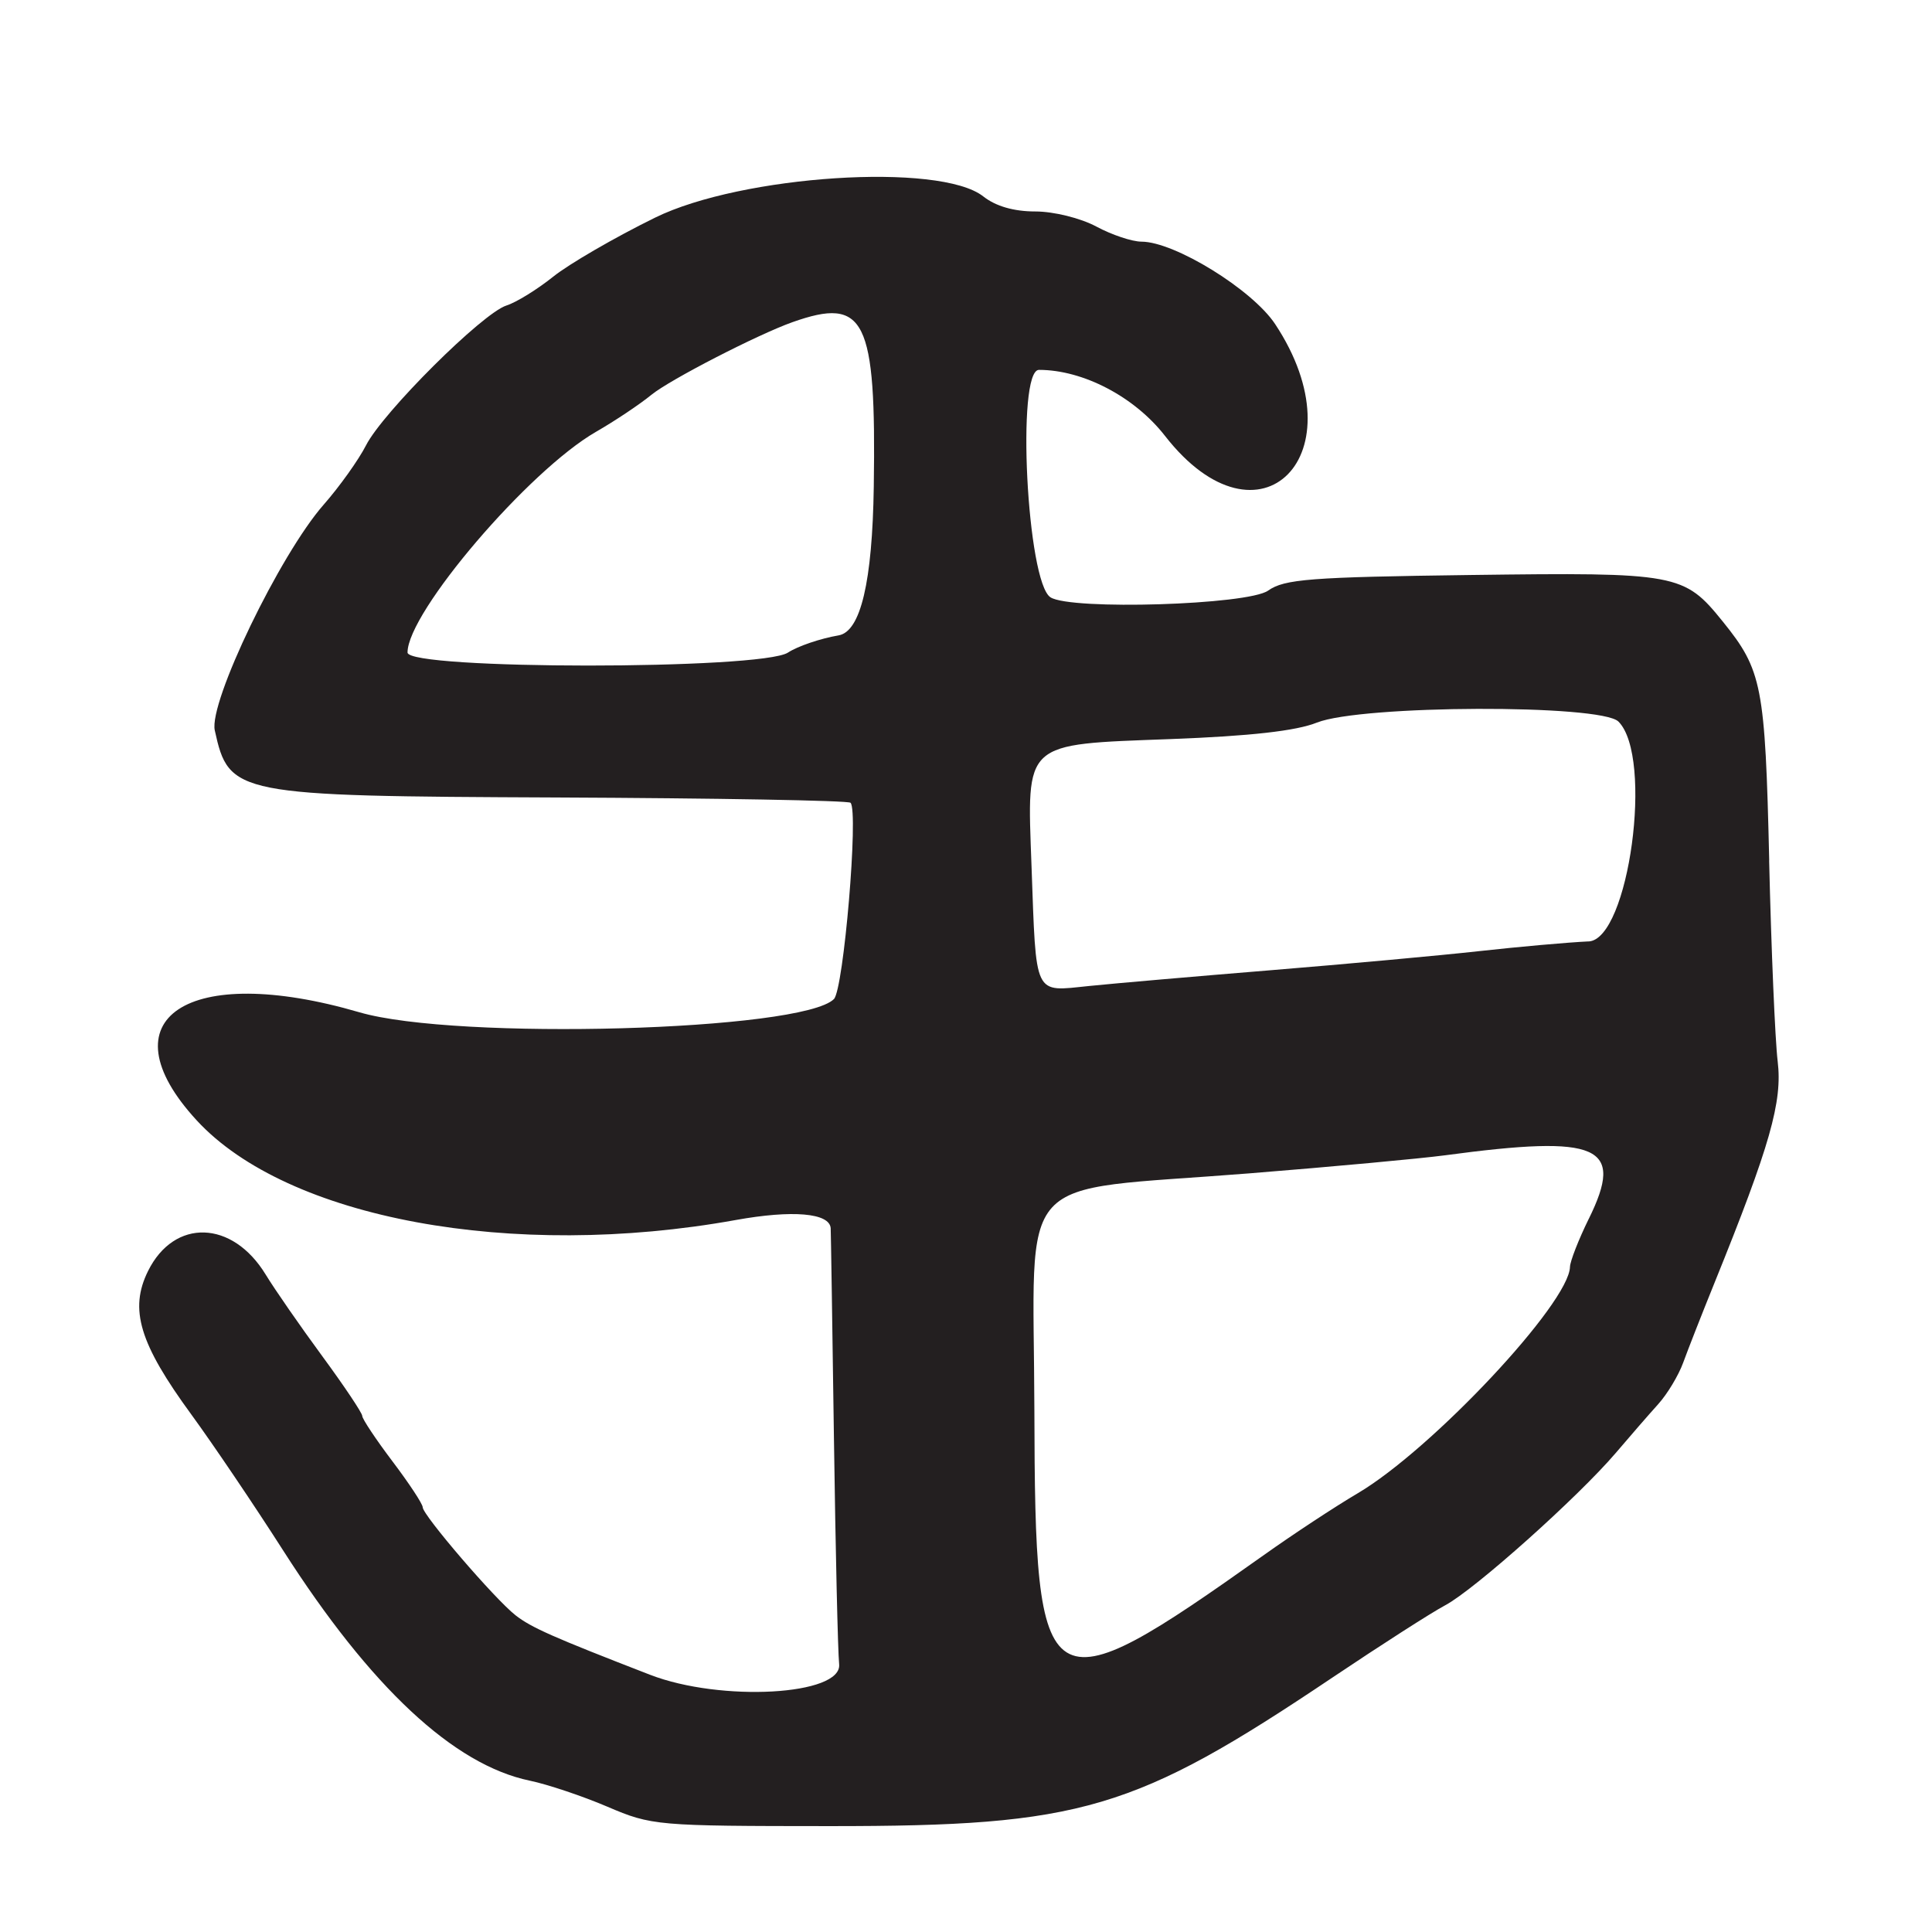 <?xml version="1.0" encoding="UTF-8"?>
<svg id="Layer_1" data-name="Layer 1" xmlns="http://www.w3.org/2000/svg" viewBox="0 0 256 256">
  <defs>
    <style>
      .cls-1 {
        fill: #231f20;
      }
    </style>
  </defs>
  <path class="cls-1" d="M234.43,114c-.54-23.17-.94-25.19-6.15-31.64-5.14-6.37-6-6.53-33.39-6.17-21.29.28-24.7.54-26.86,2.07-2.68,1.9-26.11,2.62-28.83.89-3.13-1.98-4.56-30.14-1.53-30.14,5.85,0,12.67,3.57,16.7,8.75,12.54,16.09,26,2.41,14.59-14.82-3.03-4.57-13.31-10.91-17.71-10.92-1.24,0-3.93-.9-5.98-2-2.09-1.12-5.64-2-8.09-2-2.84,0-5.24-.69-6.9-2-5.75-4.52-32-2.82-43.48,2.82-5.34,2.62-11.42,6.15-13.51,7.83-2.1,1.68-4.88,3.4-6.18,3.81-3.18,1.01-16.38,14.15-18.61,18.53-.98,1.92-3.51,5.47-5.62,7.87-5.8,6.61-15.24,26.18-14.42,29.9,1.88,8.56,2.66,8.71,45.19,8.89,21.18.09,38.75.4,39.05.7,1.09,1.09-.91,24.72-2.2,26.01-4.23,4.23-50.02,5.51-62.89,1.75-22.74-6.64-33.98.83-21.54,14.33,12.01,13.03,41.81,18.54,71.41,13.2,7.53-1.36,12.44-.94,12.59,1.08.03.43.22,12.92.43,27.77.21,14.85.52,28.35.69,30,.44,4.14-15.68,5.04-25.07,1.4-12.91-5-15.72-6.25-17.8-7.87-2.76-2.16-12.29-13.26-12.31-14.32,0-.44-1.81-3.18-4.01-6.09-2.2-2.91-4-5.62-4-6.01s-2.38-3.95-5.29-7.91c-2.91-3.96-6.29-8.83-7.51-10.83-4.41-7.23-12.11-7.46-15.58-.47-2.52,5.08-1.15,9.61,5.74,19.03,2.84,3.89,8.31,11.98,12.15,17.99,11.6,18.15,22.62,28.43,32.7,30.52,2.35.49,6.98,2.04,10.28,3.45,5.87,2.51,6.51,2.56,29.5,2.57,33.33.01,40.31-2.06,66.6-19.71,6.35-4.26,13.06-8.57,14.92-9.56,3.91-2.09,17.6-14.33,22.59-20.18,1.87-2.2,4.39-5.1,5.61-6.45,1.22-1.35,2.71-3.83,3.32-5.51.61-1.68,2.47-6.43,4.14-10.55,7.39-18.25,9.03-24.03,8.38-29.39-.34-2.81-.85-14.78-1.13-26.61ZM115.78,64.47q-.28,18.97-4.66,19.72c-2.41.41-5.43,1.44-6.71,2.28-3.51,2.3-50.41,2.29-50.41-.01,0-5.33,16.04-24.1,24.97-29.24,2.49-1.43,5.8-3.64,7.35-4.91,2.43-1.99,14.09-7.99,18.68-9.62,9.64-3.42,11.11-.46,10.78,21.78ZM210.52,161.5c-1.35,2.75-2.47,5.62-2.49,6.37-.11,4.81-18.27,24.18-28.13,30-2.97,1.75-8.55,5.42-12.4,8.16-29.26,20.77-30.35,20.08-30.44-19.19-.08-32.26-3.18-28.84,28.44-31.36,11-.88,22.7-1.96,26-2.4,20.46-2.75,23.8-1.27,19.02,8.43ZM210.5,124.74c-2.75.13-9.28.71-14.5,1.29-5.22.58-17.6,1.71-27.5,2.52-9.9.81-20.79,1.75-24.2,2.1-7.4.75-6.98,1.62-7.62-15.94-.6-16.59-1.21-16.04,18.47-16.78,10.54-.4,16.59-1.08,19.34-2.18,5.89-2.35,37.63-2.46,39.96-.14,4.68,4.68,1.39,28.88-3.96,29.14Z"/>
</svg>